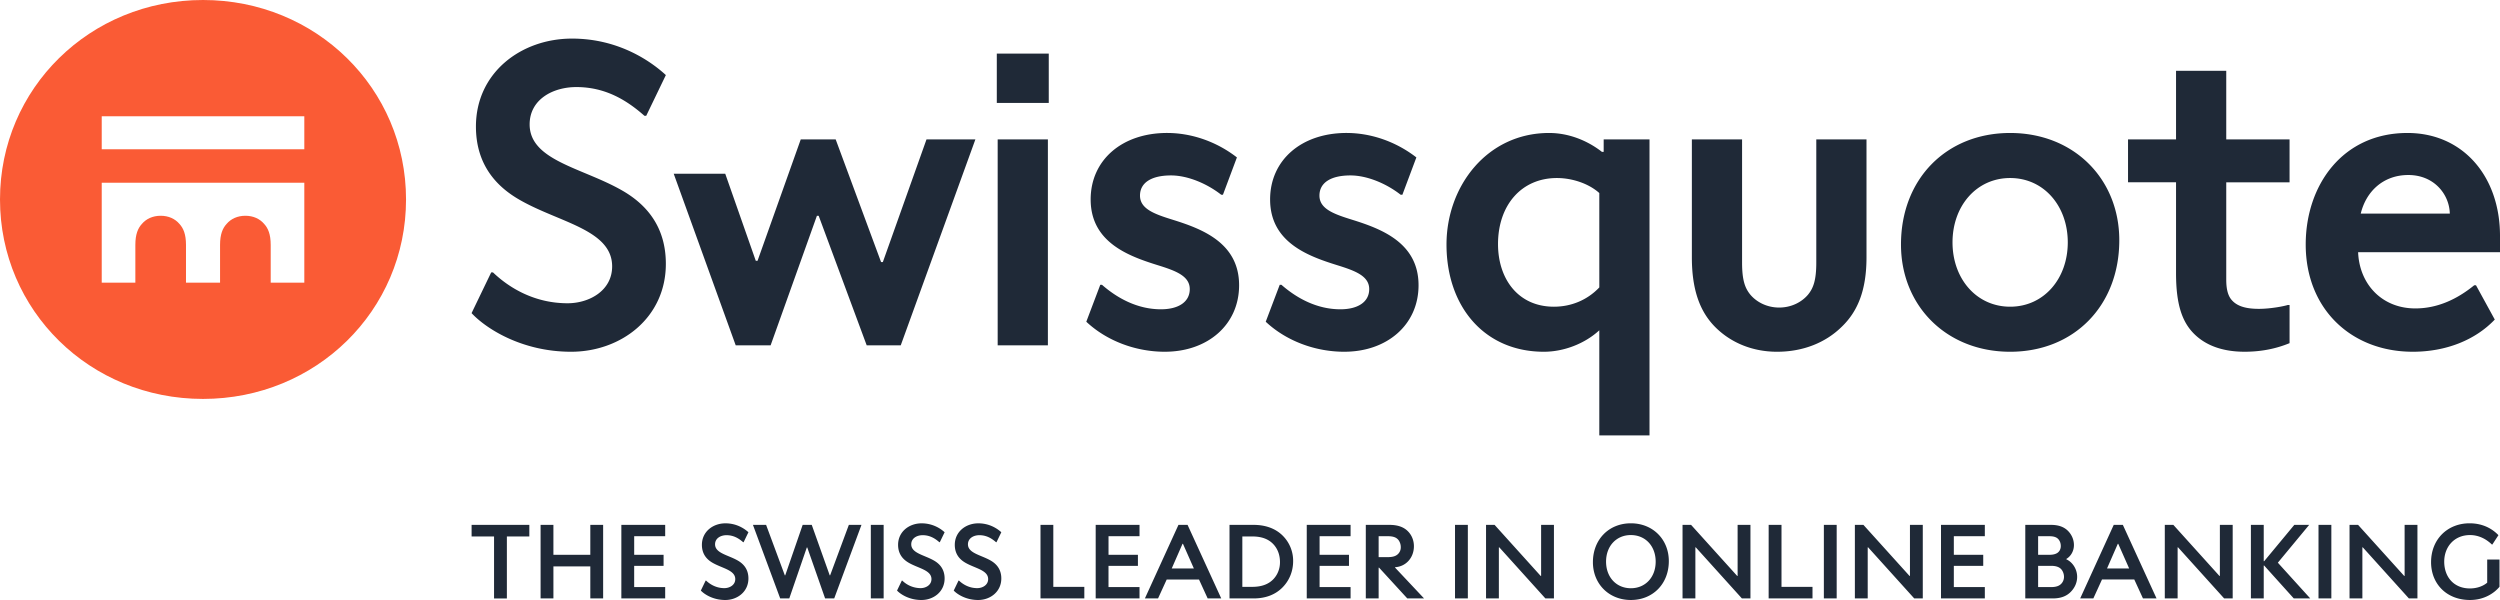 <svg width="200" height="48" fill="none" xmlns="http://www.w3.org/2000/svg"><path d="M16.241 0c9.046 0 16.242 7.07 16.242 15.957 0 8.889-7.196 15.957-16.242 15.957C7.195 31.915 0 24.846 0 15.957 0 7.07 7.195 0 16.241 0ZM8.138 9.3v2.641h16.207V9.3H8.138Zm16.207 13.315v-7.997H8.138v7.996h2.69v-3.02c0-.858.21-1.338.523-1.681.35-.412.874-.652 1.503-.652.629 0 1.152.24 1.501.652.315.343.524.823.524 1.68v3.021h2.725v-3.02c0-.858.21-1.338.524-1.681.35-.412.874-.652 1.502-.652s1.152.24 1.502.652c.314.343.524.823.524 1.68v3.021l2.689.001Z" fill="#FA5B35"/><path d="M42.371 9.952c0 2.882 4.192 3.466 7.335 5.25 1.956 1.098 3.562 2.883 3.562 5.903 0 4.323-3.597 7.035-7.579 7.035-3.982 0-6.846-1.888-7.963-3.09l1.571-3.26h.14c1.327 1.27 3.353 2.471 5.973 2.471 1.712 0 3.562-.995 3.562-2.951 0-2.917-4.191-3.5-7.335-5.285-1.956-1.098-3.562-2.882-3.562-5.902 0-4.324 3.632-7.036 7.684-7.036 3.807 0 6.392 1.889 7.51 2.918l-1.572 3.26h-.14c-1.362-1.202-3.073-2.3-5.449-2.3-1.886 0-3.737.996-3.737 2.987Zm11.526 3.946h4.122l2.444 6.967h.14l3.457-9.712h2.795l3.632 9.815h.14l3.493-9.815h3.911L72.06 27.625h-2.725l-3.842-10.363h-.14L61.65 27.625h-2.794l-4.959-13.727ZM79.744 4.29h4.157v3.946h-4.157V4.29Zm.07 6.863h4.017v16.471h-4.017V11.153ZM93.191 28.14c-2.375 0-4.68-.893-6.287-2.402l1.117-2.952h.14c1.257 1.098 2.864 1.957 4.715 1.957 1.397 0 2.305-.584 2.305-1.614 0-1.064-1.153-1.476-2.585-1.922-2.305-.72-5.343-1.819-5.343-5.25 0-3.158 2.515-5.32 6.112-5.32 1.956 0 3.947.686 5.588 1.956l-1.117 2.985h-.14c-1.188-.927-2.724-1.544-4.016-1.544-1.572 0-2.48.584-2.48 1.613 0 1.064 1.152 1.476 2.584 1.922 2.306.72 5.344 1.819 5.344 5.25 0 3.159-2.513 5.32-5.937 5.32Zm14.356 0c-2.376 0-4.681-.893-6.288-2.402l1.118-2.952h.14c1.257 1.098 2.863 1.957 4.715 1.957 1.397 0 2.305-.584 2.305-1.614 0-1.064-1.152-1.476-2.584-1.922-2.306-.72-5.344-1.819-5.344-5.25 0-3.158 2.515-5.32 6.112-5.32 1.956 0 3.947.686 5.589 1.956l-1.118 2.985h-.14c-1.188-.927-2.724-1.544-4.017-1.544-1.572 0-2.479.584-2.479 1.613 0 1.064 1.152 1.476 2.584 1.922 2.306.72 5.344 1.819 5.344 5.25 0 3.159-2.514 5.32-5.937 5.32Zm24.414-16.987v23.679h-4.017v-8.409c-1.152 1.065-2.829 1.717-4.436 1.717-4.749 0-7.788-3.605-7.788-8.58 0-4.667 3.248-8.922 8.208-8.922 1.536 0 3.038.583 4.225 1.51h.141v-.996h3.667Zm-4.017 4.29c-.838-.756-2.165-1.201-3.387-1.201-2.864 0-4.716 2.196-4.716 5.284 0 2.78 1.607 5.01 4.471 5.01 1.363 0 2.655-.514 3.633-1.543l-.001-7.55Zm11.422 5.559c0 1.441.244 2.059.663 2.573.524.618 1.362 1.029 2.306 1.029.942 0 1.781-.411 2.305-1.029.419-.514.663-1.132.663-2.573v-9.85h4.017v9.438c0 2.677-.733 4.358-1.99 5.56-1.258 1.235-3.039 1.99-5.17 1.99-1.956 0-3.667-.721-4.889-1.923-1.223-1.2-1.922-2.917-1.922-5.627v-9.437h4.017V21Zm12.713-1.442c0-5.25 3.634-8.922 8.733-8.922s8.731 3.672 8.731 8.58c0 5.25-3.632 8.922-8.731 8.922s-8.733-3.673-8.733-8.58Zm8.733-5.318c-2.69 0-4.611 2.23-4.611 5.147 0 2.916 1.922 5.147 4.611 5.147s4.61-2.23 4.61-5.147c0-2.918-1.921-5.147-4.61-5.147Zm22.353 10.157v3.053c-1.083.446-2.27.687-3.598.687-1.781 0-3.108-.516-4.016-1.408-.979-.96-1.468-2.368-1.468-4.872v-7.276h-3.841v-3.431h3.841v-5.49h4.017v5.49h5.065v3.432H178.1v7.79c0 .858.175 1.339.454 1.647.489.549 1.293.687 2.166.687.908 0 1.99-.206 2.305-.31h.14Zm9.85 3.74c-4.889 0-8.558-3.396-8.558-8.58 0-4.735 2.934-8.921 8.139-8.921 4.436 0 7.404 3.466 7.404 8.236v1.304h-11.351c.105 2.573 1.921 4.496 4.576 4.496 1.711 0 3.283-.687 4.714-1.854h.14l1.503 2.745c-1.572 1.648-3.912 2.575-6.567 2.575Zm2.969-11.05c-.035-1.544-1.258-3.088-3.318-3.088-2.026 0-3.387 1.338-3.807 3.088h7.125ZM37.727 41.99h4.62v.925H40.55v4.96h-1.026v-4.96h-1.796v-.925Zm9.498 3.32h-2.952v2.563h-1.026V41.99h1.026v2.396h2.952V41.99h1.026v5.884h-1.026V45.31Zm2.483-3.32h3.507v.907h-2.48v1.488h2.352v.882h-2.353v1.7h2.481v.906h-3.507V41.99Zm7.497 1.555c0 .707 1.026.85 1.796 1.287.479.268.873.706.873 1.445 0 1.06-.882 1.723-1.857 1.723s-1.676-.462-1.95-.755l.385-.799h.034c.324.311.821.605 1.463.605.419 0 .872-.244.872-.723 0-.715-1.026-.856-1.796-1.294-.48-.269-.873-.706-.873-1.446 0-1.06.89-1.722 1.882-1.722.933 0 1.566.461 1.84.714l-.386.798h-.034c-.334-.293-.752-.563-1.334-.563-.462-.001-.915.243-.915.73Zm3.03-1.555h1.053l1.497 4.035h.034l1.394-4.035h.727l1.437 4.035h.034l1.497-4.035h1.01l-2.181 5.884h-.728l-1.428-4.077h-.035l-1.403 4.077h-.727l-2.18-5.884Zm9.431 0h1.026v5.884h-1.026V41.99Zm3.234 1.555c0 .707 1.027.85 1.796 1.287.48.268.873.706.873 1.445 0 1.06-.881 1.723-1.856 1.723-.976 0-1.677-.462-1.95-.755l.384-.799h.034a2.11 2.11 0 0 0 1.463.605c.42 0 .873-.244.873-.723 0-.715-1.026-.856-1.797-1.294-.479-.269-.873-.706-.873-1.446 0-1.06.89-1.722 1.883-1.722a2.73 2.73 0 0 1 1.84.714l-.386.798h-.034c-.334-.293-.753-.563-1.335-.563-.461-.001-.915.243-.915.73Zm4.536 0c0 .707 1.026.85 1.796 1.287.479.268.873.706.873 1.445 0 1.06-.882 1.723-1.857 1.723s-1.676-.462-1.95-.755l.385-.799h.034c.324.311.821.605 1.463.605.419 0 .872-.244.872-.723 0-.715-1.026-.856-1.796-1.294-.48-.269-.873-.706-.873-1.446 0-1.06.89-1.722 1.882-1.722.933 0 1.565.461 1.84.714l-.386.798h-.034c-.334-.293-.752-.563-1.335-.563-.46-.001-.914.243-.914.73Zm5.803-1.555h1.026v4.959h2.481v.925H83.24V41.99Zm4.416 0h3.507v.907h-2.48v1.488h2.352v.882h-2.353v1.7h2.481v.906h-3.507V41.99Zm3.937 5.883 2.685-5.884h.728l2.694 5.884h-1.086l-.693-1.513h-2.583l-.693 1.513h-1.052Zm3.01-4.37-.864 1.975h1.772l-.873-1.974h-.034Zm3.759-1.513h1.925c1.009 0 1.779.32 2.318.85a2.83 2.83 0 0 1 .847 2.05c0 .84-.325 1.58-.864 2.118-.539.538-1.292.866-2.301.866h-1.925V41.99Zm1.026.925v4.033h.788c.804 0 1.335-.236 1.702-.621.324-.344.522-.815.522-1.353 0-.58-.188-1.068-.522-1.428-.368-.396-.899-.63-1.702-.63l-.787-.001Zm5.153-.925h3.507v.907h-2.48v1.488h2.352v.882h-2.352v1.7h2.48v.906h-3.507V41.99Zm7.067 3.42 2.318 2.464h-1.342l-2.258-2.463h-.034v2.463h-1.027V41.99h1.898c.677 0 1.139.185 1.455.496.317.311.496.74.496 1.21 0 .933-.65 1.632-1.505 1.68l-.001.035Zm-1.316-2.513v1.673h.743c.462 0 .702-.117.856-.302a.736.736 0 0 0 .172-.488.953.953 0 0 0-.18-.572c-.153-.194-.385-.311-.847-.311h-.744Zm6.11-.907h1.027v5.884h-1.027V41.99Zm7.914 5.883h-.685l-3.686-4.085h-.035v4.085h-1.026V41.99h.684l3.687 4.085h.035V41.99h1.026v5.884Zm6.155-6.009c1.762 0 3.036 1.293 3.036 3.025 0 1.816-1.275 3.11-3.036 3.11-1.762 0-3.037-1.294-3.037-3.025 0-1.816 1.275-3.11 3.037-3.11Zm0 .94c-1.164 0-1.985.884-1.985 2.128 0 1.243.821 2.127 1.985 2.127 1.163 0 1.984-.884 1.984-2.127 0-1.244-.821-2.127-1.984-2.127Zm9.566 5.069h-.685l-3.687-4.085h-.034v4.085h-1.027V41.99h.684l3.688 4.085h.034V41.99h1.027v5.884Zm1.457-5.883h1.027v4.959H145v.925h-3.508l.001-5.884Zm4.416 0h1.026v5.884h-1.026V41.99Zm7.914 5.883h-.685l-3.687-4.085h-.034v4.085h-1.027V41.99h.684l3.688 4.085h.034V41.99h1.027v5.884Zm1.457-5.883h3.507v.907h-2.48v1.488h2.352v.882h-2.352v1.7h2.48v.906h-3.507V41.99Zm10.028 2.756c.462.203.864.748.864 1.404 0 .47-.205.891-.514 1.202-.324.328-.769.522-1.437.522h-2.198V41.99h2.053c.633 0 1.052.177 1.352.47.299.296.487.707.487 1.143 0 .48-.247.9-.607 1.11v.033Zm-2.258-1.849v1.488h.882c.462 0 .701-.126.829-.328a.693.693 0 0 0 .102-.369c0-.21-.06-.378-.162-.513-.137-.176-.342-.278-.769-.278h-.882Zm0 2.37v1.7h1.035c.47 0 .71-.127.864-.321a.807.807 0 0 0 .171-.488.958.958 0 0 0-.137-.503c-.146-.244-.41-.388-.898-.388h-1.035Zm3.365 2.606 2.685-5.884h.728l2.695 5.884h-1.086l-.694-1.513h-2.583l-.692 1.513h-1.053Zm3.011-4.37-.864 1.975h1.771l-.873-1.974h-.034Zm9.189 4.37h-.684l-3.687-4.085h-.034v4.085h-1.026V41.99h.684l3.687 4.085h.035V41.99h1.025v5.884Zm2.518-2.975 2.412-2.908h1.189l-2.506 3.026 2.591 2.858h-1.317l-2.369-2.631h-.034v2.631h-1.027V41.99h1.027v2.908h.034Zm4.348-2.908h1.027v5.884h-1.027V41.99Zm7.914 5.883h-.685l-3.686-4.085h-.034v4.085h-1.027V41.99h.684l3.688 4.085h.034V41.99h1.026v5.884Zm5.581-1.26v-1.85h.984v2.178c-.385.47-1.181 1.058-2.361 1.058-1.873 0-3.113-1.293-3.113-3.025 0-1.824 1.309-3.11 3.079-3.11 1.173 0 1.908.53 2.31.95l-.488.748h-.034c-.41-.396-1.001-.757-1.754-.757-1.257 0-2.061.941-2.061 2.127 0 1.21.753 2.143 2.061 2.143.581 0 1.078-.201 1.377-.462Z" fill="#1F2937"/></svg>